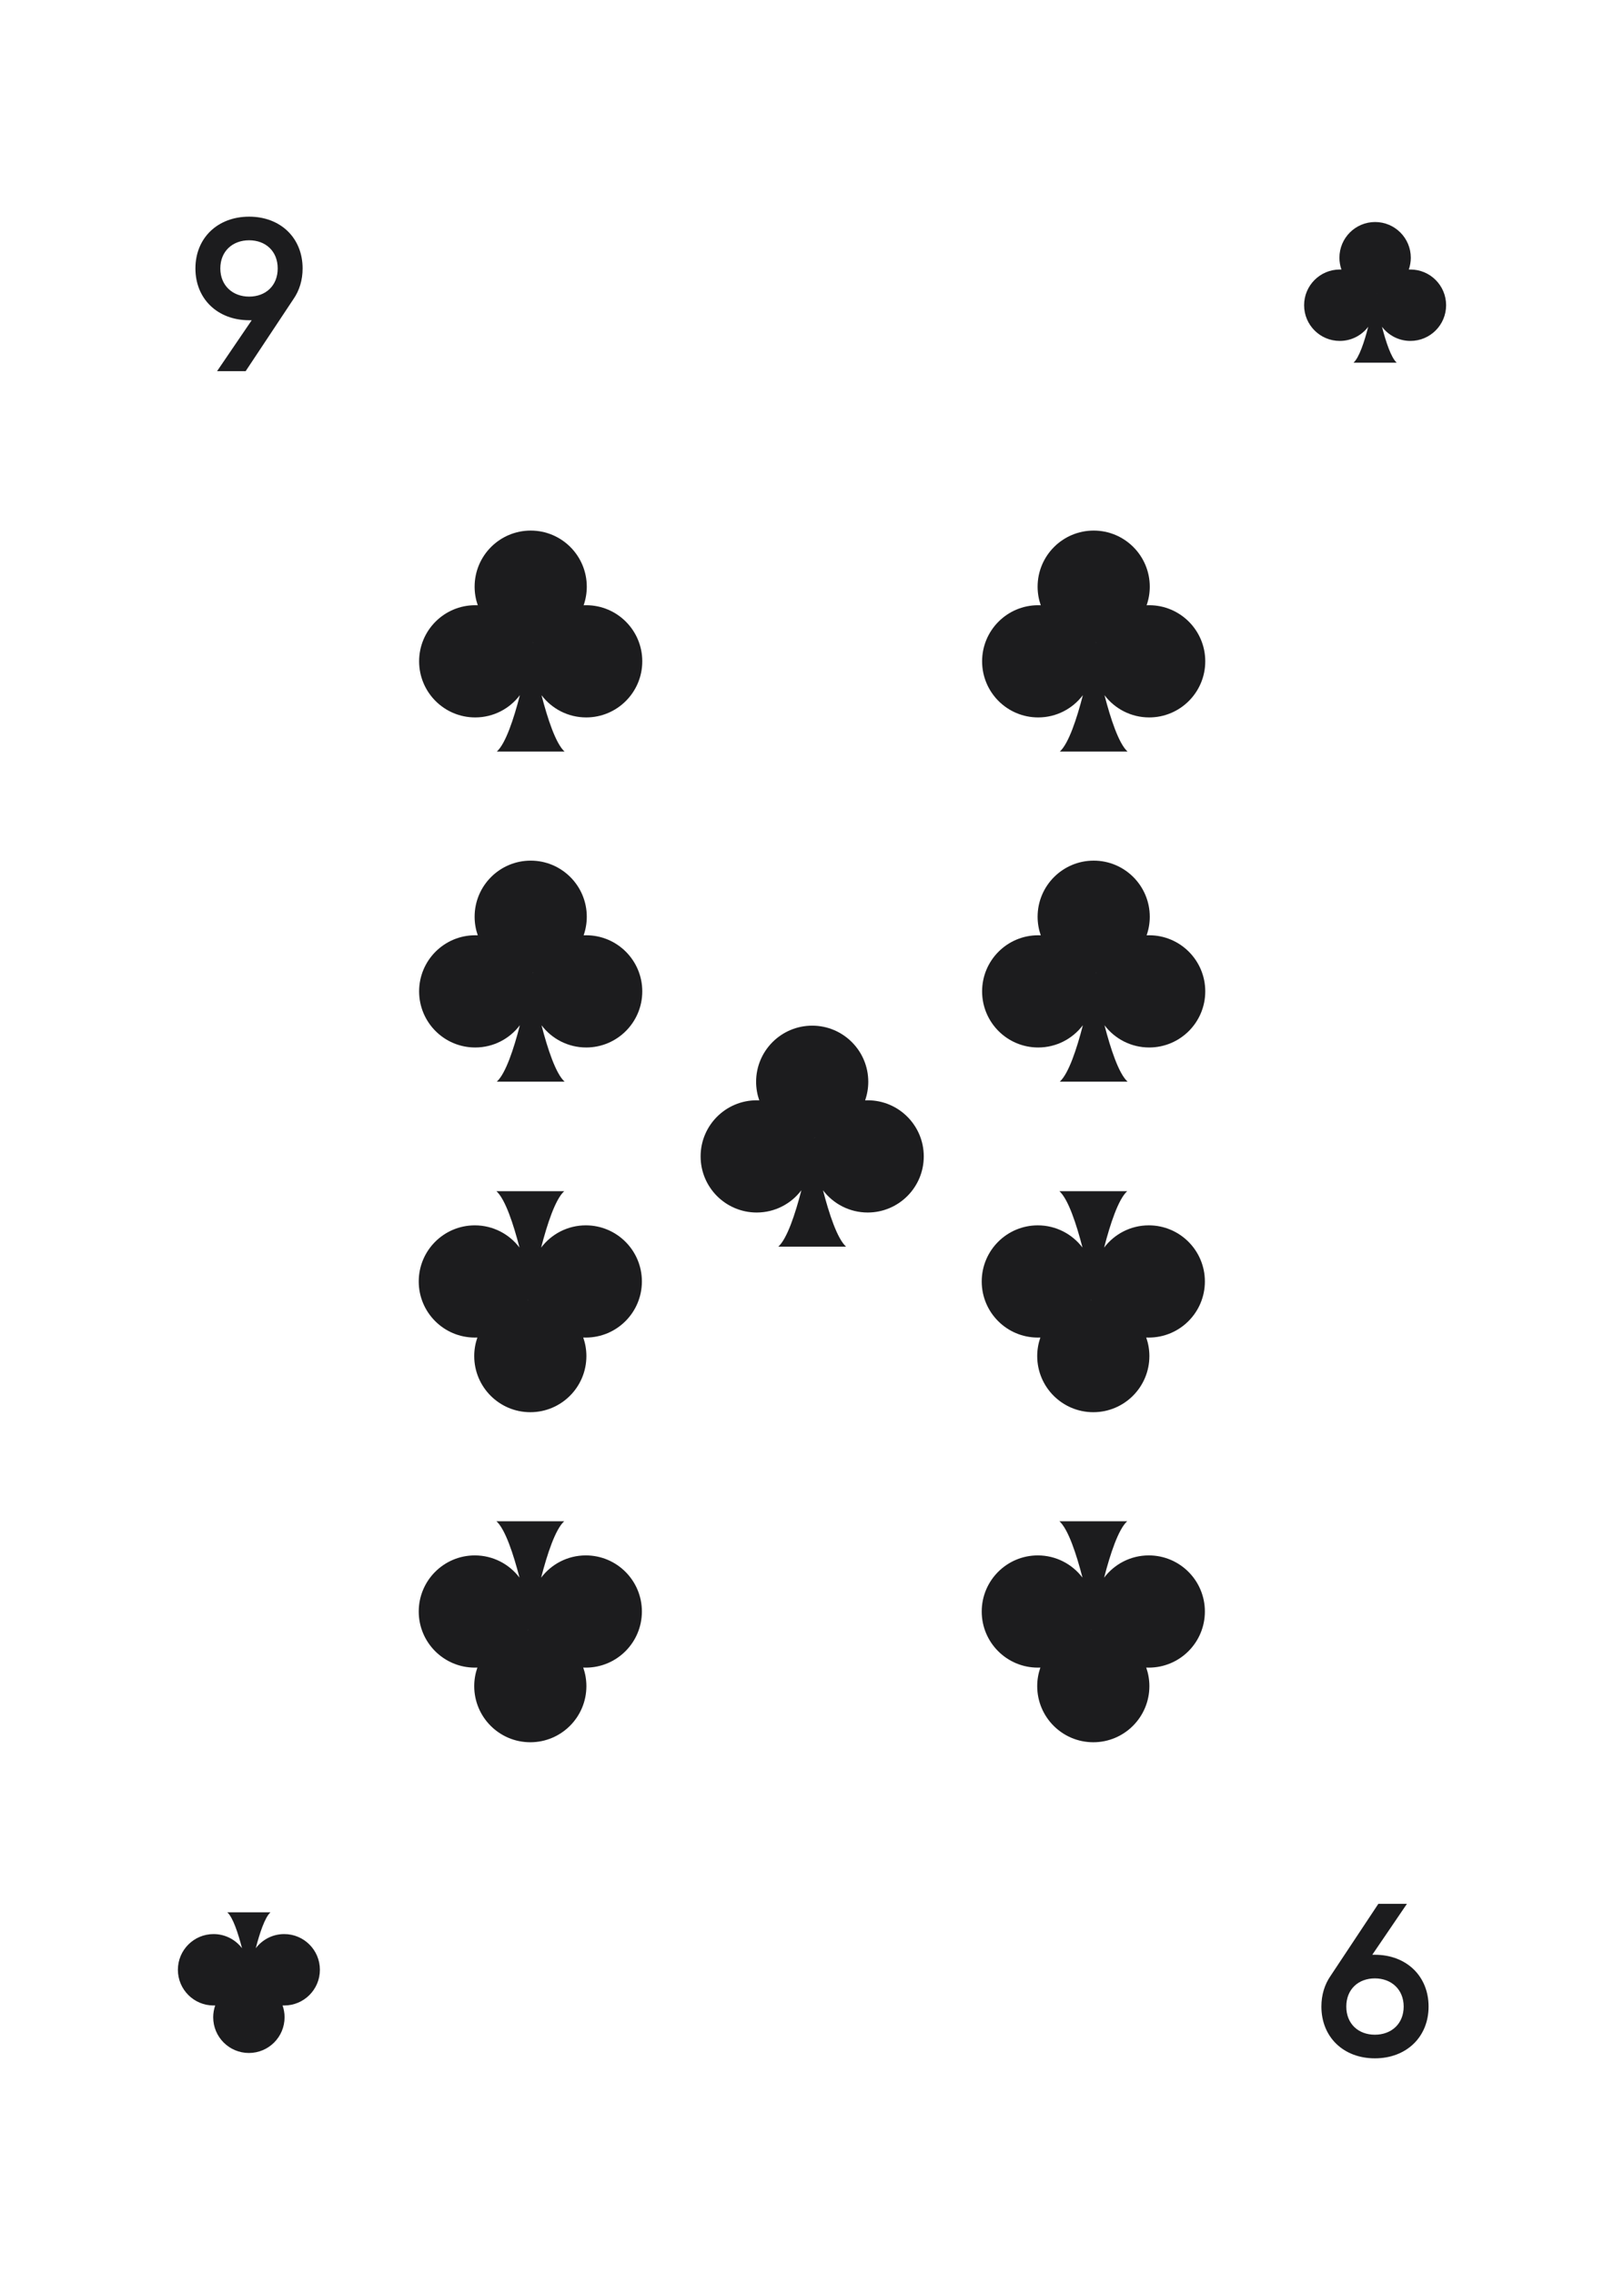 <svg width="750" height="1050" viewBox="0 0 750 1050" fill="none" xmlns="http://www.w3.org/2000/svg">
<rect width="750" height="1050" fill="white"/>
<path d="M0 50C0 22.386 22.386 0 50 0H700C727.614 0 750 22.386 750 50V1000C750 1027.61 727.614 1050 700 1050H50C22.386 1050 0 1027.61 0 1000V50Z" fill="white"/>
<path d="M270.722 279.329C270.323 279.329 269.922 279.339 269.529 279.357C270.471 276.671 270.99 273.786 270.99 270.784C270.99 256.483 259.395 244.883 245.091 244.883C230.785 244.883 219.19 256.483 219.19 270.784C219.19 273.786 219.707 276.671 220.649 279.357C220.255 279.339 219.857 279.329 219.458 279.329C205.152 279.329 193.559 290.923 193.559 305.223C193.559 319.529 205.152 331.122 219.458 331.122C227.894 331.122 235.374 327.081 240.1 320.838C237.274 331.789 233.516 343.197 229.449 346.877H260.727C256.664 343.198 252.912 331.805 250.081 320.858C254.811 327.088 262.294 331.12 270.721 331.12C285.019 331.12 296.617 319.527 296.617 305.221C296.618 290.923 285.02 279.329 270.723 279.329H270.722ZM246.282 296.649C246.244 296.77 246.058 296.654 246.058 296.654C246.132 296.654 246.208 296.654 246.282 296.649Z" fill="#1C1C1E"/>
<path d="M270.722 431.662C270.323 431.662 269.922 431.672 269.529 431.69C270.471 429.004 270.99 426.12 270.99 423.117C270.99 408.816 259.395 397.216 245.091 397.216C230.785 397.216 219.19 408.816 219.19 423.117C219.19 426.119 219.707 429.004 220.649 431.69C220.255 431.672 219.857 431.662 219.458 431.662C205.152 431.662 193.559 443.256 193.559 457.556C193.559 471.862 205.152 483.455 219.458 483.455C227.894 483.455 235.374 479.414 240.1 473.171C237.274 484.122 233.516 495.53 229.449 499.21H260.727C256.664 495.531 252.912 484.138 250.081 473.191C254.811 479.421 262.294 483.453 270.721 483.453C285.019 483.453 296.617 471.86 296.617 457.554C296.618 443.256 285.02 431.662 270.723 431.662H270.722ZM246.282 448.982C246.244 449.103 246.058 448.987 246.058 448.987C246.132 448.987 246.208 448.987 246.282 448.982Z" fill="#1C1C1E"/>
<path d="M219.278 617.338C219.677 617.338 220.078 617.328 220.471 617.31C219.529 619.996 219.01 622.88 219.01 625.883C219.01 640.184 230.605 651.784 244.909 651.784C259.215 651.784 270.81 640.184 270.81 625.883C270.81 622.881 270.293 619.996 269.351 617.31C269.745 617.328 270.143 617.338 270.542 617.338C284.848 617.338 296.441 605.744 296.441 591.444C296.441 577.138 284.848 565.545 270.542 565.545C262.106 565.545 254.626 569.586 249.9 575.829C252.726 564.878 256.484 553.47 260.551 549.79H229.273C233.336 553.469 237.088 564.862 239.919 575.809C235.189 569.579 227.706 565.547 219.279 565.547C204.981 565.547 193.383 577.14 193.383 591.446C193.382 605.744 204.98 617.338 219.277 617.338H219.278ZM243.718 600.018C243.756 599.897 243.942 600.013 243.942 600.013C243.868 600.013 243.792 600.013 243.718 600.018Z" fill="#1C1C1E"/>
<path d="M219.278 769.671C219.677 769.671 220.078 769.661 220.471 769.643C219.529 772.329 219.01 775.214 219.01 778.216C219.01 792.517 230.605 804.117 244.909 804.117C259.215 804.117 270.81 792.517 270.81 778.216C270.81 775.214 270.293 772.329 269.351 769.643C269.745 769.661 270.143 769.671 270.542 769.671C284.848 769.671 296.441 758.077 296.441 743.777C296.441 729.471 284.848 717.878 270.542 717.878C262.106 717.878 254.626 721.919 249.9 728.162C252.726 717.211 256.484 705.803 260.551 702.123H229.273C233.336 705.802 237.088 717.195 239.919 728.142C235.189 721.912 227.706 717.88 219.279 717.88C204.981 717.88 193.383 729.473 193.383 743.779C193.382 758.077 204.98 769.671 219.277 769.671H219.278ZM243.718 752.351C243.756 752.23 243.942 752.346 243.942 752.346C243.868 752.346 243.792 752.346 243.718 752.351Z" fill="#1C1C1E"/>
<path d="M400.722 507.829C400.323 507.829 399.922 507.839 399.529 507.857C400.471 505.171 400.99 502.286 400.99 499.284C400.99 484.983 389.395 473.383 375.091 473.383C360.785 473.383 349.19 484.983 349.19 499.284C349.19 502.286 349.707 505.171 350.649 507.857C350.255 507.839 349.857 507.829 349.458 507.829C335.152 507.829 323.559 519.423 323.559 533.723C323.559 548.029 335.152 559.622 349.458 559.622C357.894 559.622 365.374 555.581 370.1 549.338C367.274 560.289 363.516 571.697 359.449 575.377H390.727C386.664 571.698 382.912 560.305 380.081 549.358C384.811 555.588 392.294 559.62 400.721 559.62C415.019 559.62 426.617 548.027 426.617 533.721C426.618 519.423 415.02 507.829 400.723 507.829H400.722ZM376.282 525.149C376.244 525.27 376.058 525.154 376.058 525.154C376.132 525.154 376.208 525.154 376.282 525.149Z" fill="#1C1C1E"/>
<path d="M530.722 279.329C530.323 279.329 529.922 279.339 529.529 279.357C530.471 276.671 530.99 273.786 530.99 270.784C530.99 256.483 519.395 244.883 505.091 244.883C490.785 244.883 479.19 256.483 479.19 270.784C479.19 273.786 479.707 276.671 480.649 279.357C480.255 279.339 479.857 279.329 479.458 279.329C465.152 279.329 453.559 290.923 453.559 305.223C453.559 319.529 465.152 331.122 479.458 331.122C487.894 331.122 495.374 327.081 500.1 320.838C497.274 331.789 493.516 343.197 489.449 346.877H520.727C516.664 343.198 512.912 331.805 510.081 320.858C514.811 327.088 522.294 331.12 530.721 331.12C545.019 331.12 556.617 319.527 556.617 305.221C556.618 290.923 545.02 279.329 530.723 279.329H530.722ZM506.282 296.649C506.244 296.77 506.058 296.654 506.058 296.654C506.132 296.654 506.208 296.654 506.282 296.649Z" fill="#1C1C1E"/>
<path d="M530.722 431.662C530.323 431.662 529.922 431.672 529.529 431.69C530.471 429.004 530.99 426.12 530.99 423.117C530.99 408.816 519.395 397.216 505.091 397.216C490.785 397.216 479.19 408.816 479.19 423.117C479.19 426.119 479.707 429.004 480.649 431.69C480.255 431.672 479.857 431.662 479.458 431.662C465.152 431.662 453.559 443.256 453.559 457.556C453.559 471.862 465.152 483.455 479.458 483.455C487.894 483.455 495.374 479.414 500.1 473.171C497.274 484.122 493.516 495.53 489.449 499.21H520.727C516.664 495.531 512.912 484.138 510.081 473.191C514.811 479.421 522.294 483.453 530.721 483.453C545.019 483.453 556.617 471.86 556.617 457.554C556.618 443.256 545.02 431.662 530.723 431.662H530.722ZM506.282 448.982C506.244 449.103 506.058 448.987 506.058 448.987C506.132 448.987 506.208 448.987 506.282 448.982Z" fill="#1C1C1E"/>
<path d="M479.278 617.338C479.677 617.338 480.078 617.328 480.471 617.31C479.529 619.996 479.01 622.88 479.01 625.883C479.01 640.184 490.605 651.784 504.909 651.784C519.215 651.784 530.81 640.184 530.81 625.883C530.81 622.881 530.293 619.996 529.351 617.31C529.745 617.328 530.143 617.338 530.542 617.338C544.848 617.338 556.441 605.744 556.441 591.444C556.441 577.138 544.848 565.545 530.542 565.545C522.106 565.545 514.626 569.586 509.9 575.829C512.726 564.878 516.484 553.47 520.551 549.79H489.273C493.336 553.469 497.088 564.862 499.919 575.809C495.189 569.579 487.706 565.547 479.279 565.547C464.981 565.547 453.383 577.14 453.383 591.446C453.382 605.744 464.98 617.338 479.277 617.338H479.278ZM503.718 600.018C503.756 599.897 503.942 600.013 503.942 600.013C503.868 600.013 503.792 600.013 503.718 600.018Z" fill="#1C1C1E"/>
<path d="M479.278 769.671C479.677 769.671 480.078 769.661 480.471 769.643C479.529 772.329 479.01 775.214 479.01 778.216C479.01 792.517 490.605 804.117 504.909 804.117C519.215 804.117 530.81 792.517 530.81 778.216C530.81 775.214 530.293 772.329 529.351 769.643C529.745 769.661 530.143 769.671 530.542 769.671C544.848 769.671 556.441 758.077 556.441 743.777C556.441 729.471 544.848 717.878 530.542 717.878C522.106 717.878 514.626 721.919 509.9 728.162C512.726 717.211 516.484 705.803 520.551 702.123H489.273C493.336 705.802 497.088 717.195 499.919 728.142C495.189 721.912 487.706 717.88 479.279 717.88C464.981 717.88 453.383 729.473 453.383 743.779C453.382 758.077 464.98 769.671 479.277 769.671H479.278ZM503.718 752.351C503.756 752.23 503.942 752.346 503.942 752.346C503.868 752.346 503.792 752.346 503.718 752.351Z" fill="#1C1C1E"/>
<path d="M139.75 123.9C139.75 109.8 129.55 100 115.05 100C100.55 100 90.25 109.8 90.25 123.9C90.25 138 100.55 147.8 115.05 147.8H116.25L100.25 171.3H113.45L135.55 138C138.25 134.1 139.75 129.3 139.75 123.9ZM101.75 123.9C101.75 115.9 107.45 110.9 115.05 110.9C122.65 110.9 128.25 115.9 128.25 123.9C128.25 131.9 122.65 136.9 115.05 136.9C107.45 136.9 101.75 131.8 101.75 123.9Z" fill="#1C1C1E"/>
<path d="M610.25 926.1C610.25 940.2 620.45 950 634.95 950C649.45 950 659.75 940.2 659.75 926.1C659.75 912 649.45 902.2 634.95 902.2H633.75L649.75 878.7H636.55L614.45 912C611.75 915.9 610.25 920.7 610.25 926.1ZM648.25 926.1C648.25 934.1 642.55 939.1 634.95 939.1C627.35 939.1 621.75 934.1 621.75 926.1C621.75 918.1 627.35 913.1 634.95 913.1C642.55 913.1 648.25 918.2 648.25 926.1Z" fill="#1C1C1E"/>
<path d="M651.369 124.391C651.114 124.391 650.859 124.397 650.609 124.409C651.209 122.7 651.539 120.864 651.539 118.953C651.539 109.853 644.161 102.471 635.058 102.471C625.954 102.471 618.575 109.853 618.575 118.953C618.575 120.864 618.905 122.7 619.504 124.409C619.253 124.397 619 124.391 618.746 124.391C609.642 124.391 602.265 131.769 602.265 140.869C602.265 149.973 609.642 157.35 618.746 157.35C624.114 157.35 628.874 154.779 631.882 150.806C630.084 157.775 627.692 165.034 625.104 167.376H645.008C642.423 165.035 640.035 157.785 638.233 150.819C641.243 154.783 646.005 157.349 651.368 157.349C660.466 157.349 667.847 149.971 667.847 140.868C667.848 131.769 660.467 124.391 651.369 124.391H651.369ZM635.816 135.413C635.791 135.49 635.673 135.416 635.673 135.416C635.721 135.416 635.769 135.416 635.816 135.413Z" fill="#1C1C1E"/>
<path d="M98.631 925.609C98.885 925.609 99.141 925.603 99.391 925.591C98.791 927.3 98.461 929.136 98.461 931.047C98.461 940.147 105.839 947.529 114.942 947.529C124.046 947.529 131.424 940.147 131.424 931.047C131.424 929.136 131.095 927.3 130.496 925.591C130.747 925.603 131 925.609 131.254 925.609C140.358 925.609 147.735 918.231 147.735 909.131C147.735 900.027 140.358 892.65 131.254 892.65C125.886 892.65 121.126 895.221 118.118 899.194C119.916 892.225 122.308 884.966 124.896 882.624H104.992C107.577 884.965 109.965 892.215 111.767 899.181C108.757 895.217 103.995 892.651 98.632 892.651C89.533 892.651 82.153 900.029 82.153 909.132C82.152 918.231 89.533 925.609 98.631 925.609H98.631ZM114.184 914.587C114.209 914.51 114.327 914.584 114.327 914.584C114.279 914.584 114.231 914.584 114.184 914.587Z" fill="#1C1C1E"/>
</svg>

